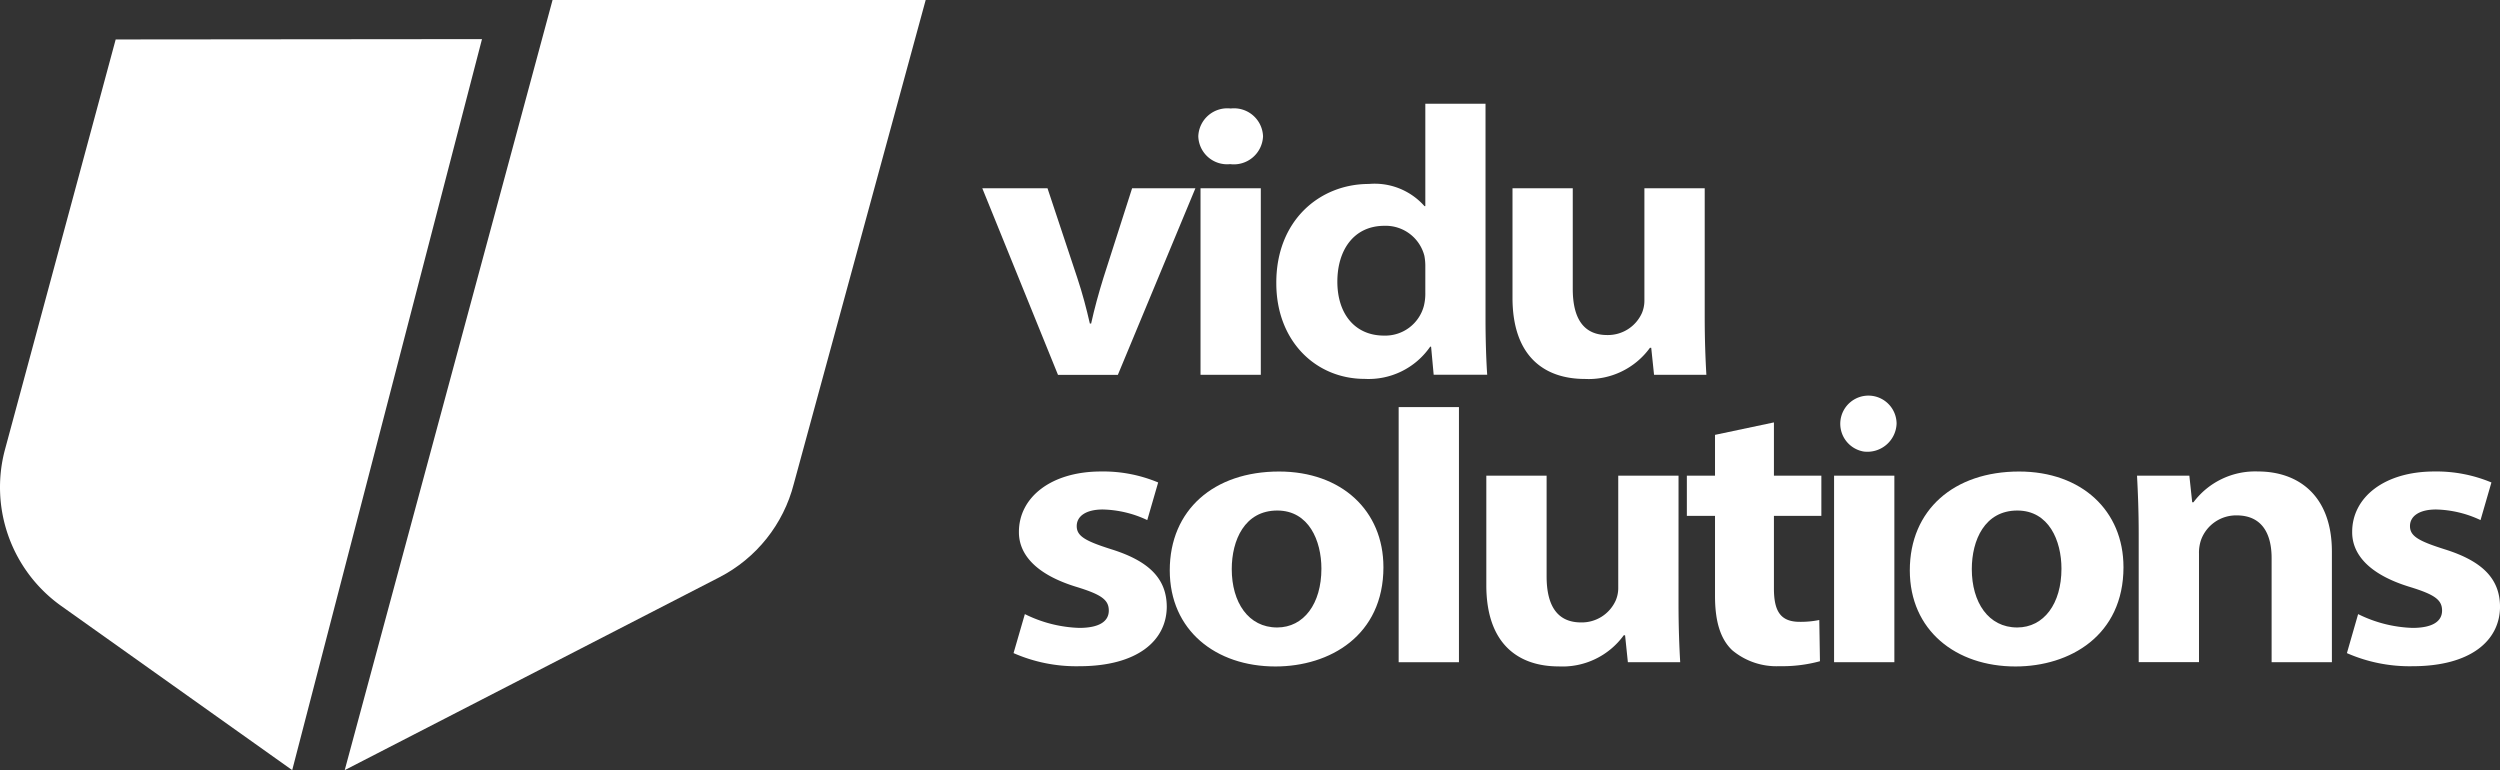<svg xmlns="http://www.w3.org/2000/svg" xmlns:xlink="http://www.w3.org/1999/xlink" width="194.068" height="59.784" viewBox="0 0 194.068 59.784">
  <rect x="0" y="0" width="194.068" height="59.784" fill="#333333" stroke="none"/>
  <defs>
    <clipPath id="clip-path">
      <rect id="Rectangle_4" data-name="Rectangle 4" width="194.068" height="59.783" fill="#fff"/>
    </clipPath>
    <clipPath id="clip-path-2">
      <path id="Path_2" data-name="Path 2" d="M30.079,0,13.945,59.782,43.028,44.813a11.311,11.311,0,0,0,5.778-7.25L59.044,0Z" transform="translate(-13.945 -0.001)" fill="#fff"/>
    </clipPath>
  </defs>
  <g id="Group_45" data-name="Group 45" transform="translate(0 0)">
    <g id="Group_26" data-name="Group 26" transform="translate(0 0)">
      <g id="Group_25" data-name="Group 25" clip-path="url(#clip-path)">
        <path id="Path_1" data-name="Path 1" d="M22.683,58.329,4.755,45.586A11.307,11.307,0,0,1,.386,33.445L8.98,1.609l28.436-.027Z" transform="translate(0 1.454)" fill="#fff"/>
      </g>
    </g>
    <g id="Group_28" data-name="Group 28" transform="translate(26.759 0.002)">
      <g id="Group_27" data-name="Group 27" transform="translate(0 0)" clip-path="url(#clip-path-2)">
        <rect id="Rectangle_5" data-name="Rectangle 5" width="71.089" height="61.894" transform="translate(-18.164 53.628) rotate(-71.288)" fill="#fff"/>
      </g>
    </g>
    <g id="Group_30" data-name="Group 30" transform="translate(0 0)">
      <g id="Group_29" data-name="Group 29" clip-path="url(#clip-path)">
        <path id="Path_3" data-name="Path 3" d="M44.8,7.616l2.308,6.943c.413,1.242.712,2.391.979,3.556h.1c.265-1.2.568-2.3.956-3.556l2.224-6.943h4.914L50.261,22.1H45.614L39.738,7.616Z" transform="translate(36.515 6.999)" fill="#fff"/>
        <path id="Path_4" data-name="Path 4" d="M53.5,6.55a2.27,2.27,0,0,1-2.556,2.157,2.239,2.239,0,0,1-2.47-2.157,2.256,2.256,0,0,1,2.516-2.161A2.253,2.253,0,0,1,53.5,6.55m-4.853,4.032h4.68v14.48h-4.68Z" transform="translate(44.546 4.034)" fill="#fff"/>
        <path id="Path_5" data-name="Path 5" d="M67.873,4.2V21c0,1.589.061,3.262.13,4.235H63.848l-.2-2.178h-.071a5.807,5.807,0,0,1-5.087,2.5c-3.8,0-6.858-2.94-6.858-7.422-.025-4.859,3.352-7.71,7.186-7.71a5.163,5.163,0,0,1,4.316,1.721H63.2V4.2ZM63.2,16.865A4.257,4.257,0,0,0,63.126,16a3.1,3.1,0,0,0-3.1-2.326c-2.4,0-3.655,1.915-3.655,4.333,0,2.514,1.376,4.189,3.617,4.189a3.1,3.1,0,0,0,3.1-2.308,3.975,3.975,0,0,0,.111-1.036Z" transform="translate(47.444 3.855)" fill="#fff"/>
        <path id="Path_6" data-name="Path 6" d="M76.108,17.558c0,1.829.059,3.343.129,4.538H72.175L71.956,20h-.1a5.878,5.878,0,0,1-5.047,2.418c-3.151,0-5.622-1.754-5.622-6.3V7.616h4.678v7.816c0,2.214.787,3.577,2.677,3.577A2.893,2.893,0,0,0,71.234,17.3a2.5,2.5,0,0,0,.192-1.015V7.616h4.682Z" transform="translate(56.224 6.999)" fill="#fff"/>
        <path id="Path_7" data-name="Path 7" d="M41.878,30.145a10.209,10.209,0,0,0,4.216,1.071c1.6,0,2.3-.532,2.3-1.343,0-.827-.56-1.236-2.448-1.821-3.272-.984-4.546-2.589-4.529-4.294,0-2.661,2.477-4.684,6.378-4.684a11.059,11.059,0,0,1,4.431.852l-.846,2.921a8.52,8.52,0,0,0-3.45-.823c-1.293,0-2.026.509-2.026,1.291s.683,1.161,2.669,1.792c3,.933,4.3,2.322,4.321,4.442,0,2.681-2.316,4.642-6.793,4.642A12.093,12.093,0,0,1,41,33.173Z" transform="translate(37.679 17.526)" fill="#fff"/>
        <path id="Path_8" data-name="Path 8" d="M63.909,26.5c0,5.3-4.151,7.71-8.387,7.71-4.621,0-8.2-2.8-8.2-7.461,0-4.7,3.433-7.672,8.481-7.672,4.864,0,8.105,3.045,8.105,7.422m-11.774.152c0,2.579,1.288,4.532,3.523,4.532,2.074,0,3.437-1.85,3.437-4.563,0-2.184-.981-4.515-3.425-4.515-2.539,0-3.535,2.31-3.535,4.546" transform="translate(43.483 17.526)" fill="#fff"/>
        <rect id="Rectangle_6" data-name="Rectangle 6" width="4.68" height="19.805" transform="translate(108.574 31.602)" fill="#fff"/>
        <path id="Path_9" data-name="Path 9" d="M75.049,29.185c0,1.827.061,3.343.13,4.538H71.117L70.9,31.629h-.1a5.878,5.878,0,0,1-5.049,2.42c-3.149,0-5.622-1.754-5.622-6.3V19.243h4.68v7.814c0,2.216.785,3.577,2.675,3.577a2.887,2.887,0,0,0,2.692-1.71,2.469,2.469,0,0,0,.194-1.015V19.243h4.68Z" transform="translate(55.25 17.683)" fill="#fff"/>
        <path id="Path_10" data-name="Path 10" d="M75,17.088v4.135h3.682v3.12H75v5.634c0,1.754.5,2.592,2.005,2.592a7.2,7.2,0,0,0,1.516-.142l.052,3.2a11.086,11.086,0,0,1-3.137.384A5.349,5.349,0,0,1,71.77,34.78c-.908-.85-1.343-2.212-1.343-4.214V24.343H68.241v-3.12h2.186V18.055Z" transform="translate(62.705 15.702)" fill="#fff"/>
        <path id="Path_11" data-name="Path 11" d="M79.132,18.178a2.268,2.268,0,0,1-2.556,2.155,2.186,2.186,0,1,1,2.556-2.155m-4.853,4.03h4.68v14.48h-4.68Z" transform="translate(68.095 14.718)" fill="#fff"/>
        <path id="Path_12" data-name="Path 12" d="M93.847,26.5c0,5.3-4.151,7.71-8.387,7.71-4.621,0-8.2-2.8-8.2-7.461,0-4.7,3.433-7.672,8.481-7.672,4.864,0,8.105,3.045,8.105,7.422m-11.774.152c0,2.579,1.288,4.532,3.523,4.532,2.074,0,3.437-1.85,3.437-4.563,0-2.184-.981-4.515-3.425-4.515-2.539,0-3.535,2.31-3.535,4.546" transform="translate(70.993 17.526)" fill="#fff"/>
        <path id="Path_13" data-name="Path 13" d="M86.582,23.916c0-1.76-.061-3.233-.13-4.517h4.062l.221,2.063h.1a5.978,5.978,0,0,1,5.01-2.389c3.116,0,5.734,1.856,5.734,6.225v8.581H96.9V25.8c0-1.936-.775-3.318-2.717-3.318a2.9,2.9,0,0,0-2.742,1.852,3.046,3.046,0,0,0-.178,1.13v8.41h-4.68Z" transform="translate(79.439 17.526)" fill="#fff"/>
        <path id="Path_14" data-name="Path 14" d="M95.815,30.145a10.209,10.209,0,0,0,4.216,1.071c1.6,0,2.3-.532,2.3-1.343,0-.827-.56-1.236-2.449-1.821-3.272-.984-4.546-2.589-4.529-4.294,0-2.661,2.477-4.684,6.378-4.684a11.059,11.059,0,0,1,4.431.852l-.846,2.921a8.52,8.52,0,0,0-3.45-.823c-1.293,0-2.026.509-2.026,1.291s.683,1.161,2.669,1.792c3,.933,4.3,2.322,4.321,4.442,0,2.681-2.316,4.642-6.793,4.642a12.093,12.093,0,0,1-5.093-1.017Z" transform="translate(87.24 17.526)" fill="#fff"/>
      </g>
    </g>
  </g>
</svg>
